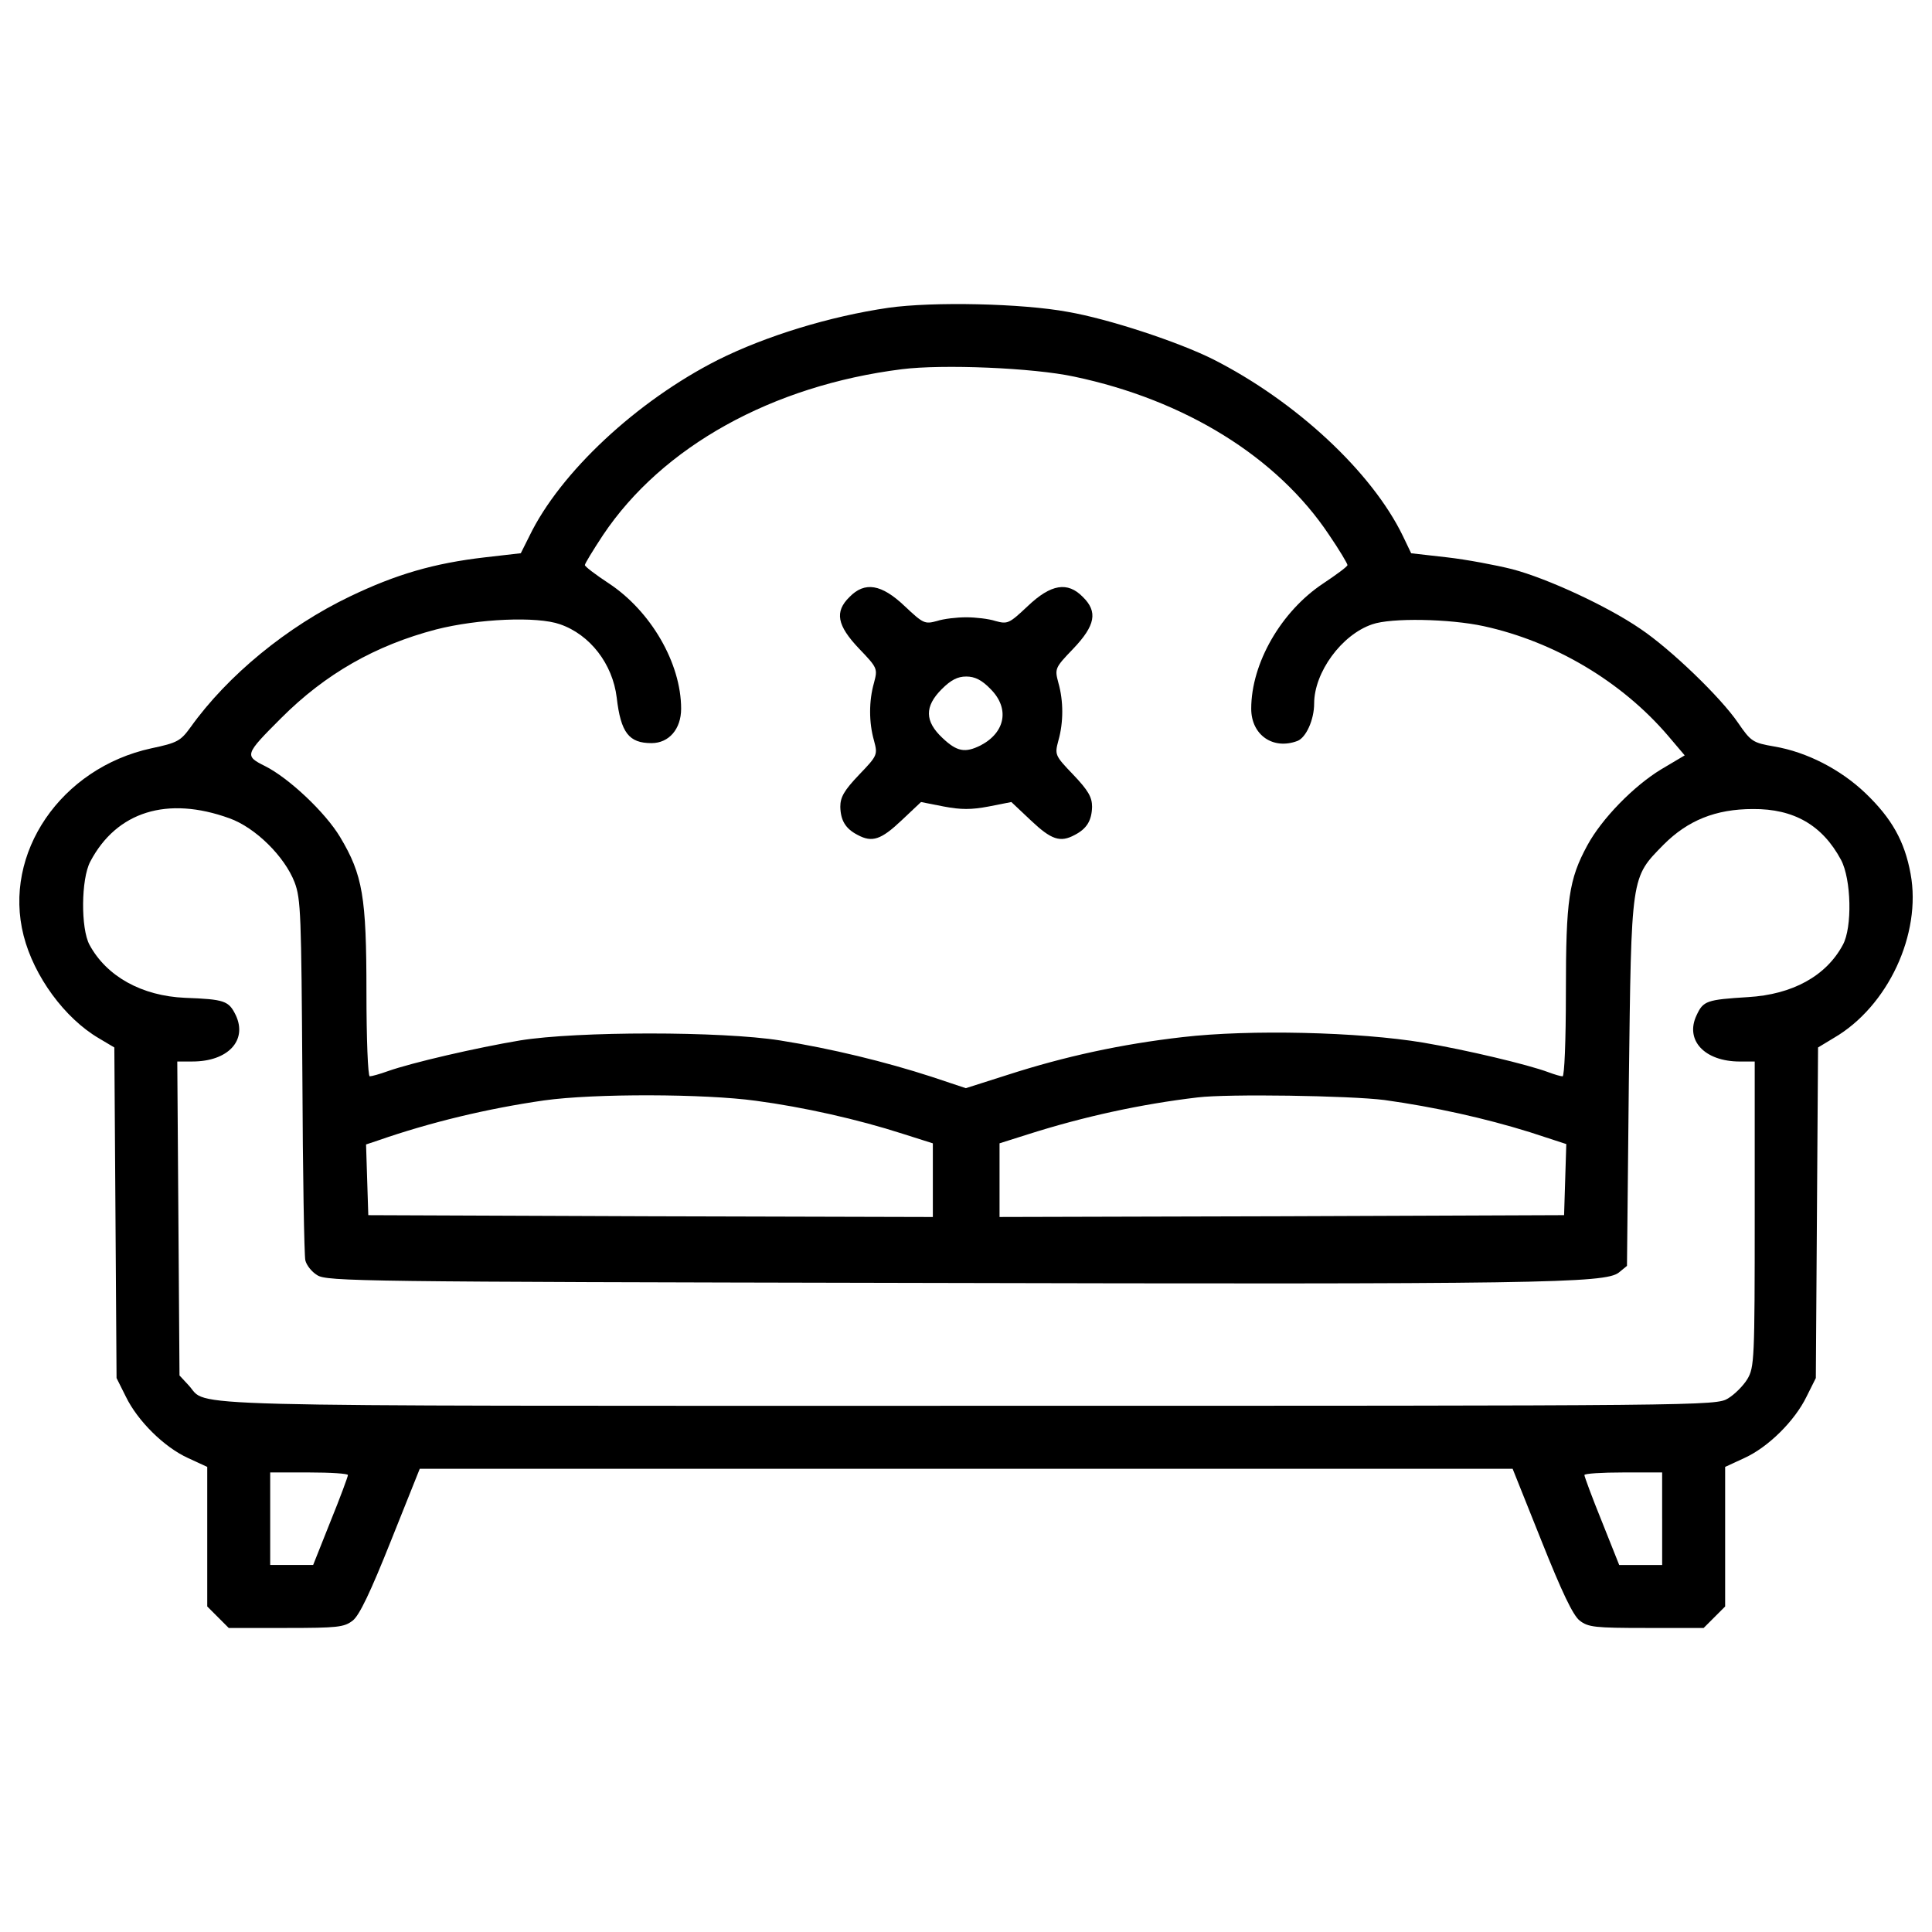 <?xml version="1.0" encoding="utf-8"?>
<!-- Svg Vector Icons : http://www.onlinewebfonts.com/icon -->
<!DOCTYPE svg PUBLIC "-//W3C//DTD SVG 1.1//EN" "http://www.w3.org/Graphics/SVG/1.1/DTD/svg11.dtd">
<svg version="1.1" xmlns="http://www.w3.org/2000/svg" xmlns:xlink="http://www.w3.org/1999/xlink" x="0px" y="0px" viewBox="0 0 1000 1000" enable-background="new 0 0 1000 1000" xml:space="preserve">
<g><g transform="translate(0,358) scale(0.1,-0.1)"><path d="M4598.5,1986.9c-302.8-44.1-634.3-145.6-883.4-270.2c-419.6-212.7-816.3-582.5-975.3-912.1l-44.1-88.1l-184-21.1c-266.3-30.7-461.8-88.1-701.3-203.1c-323.8-155.2-632.3-408.1-824-676.4c-51.7-70.9-67.1-80.5-203.1-109.2C315.9-394.9,13.1-835.7,122.3-1263c53.7-210.8,212.7-427.3,389-530.8l80.5-47.9l5.8-854.6l5.7-856.5l47.9-95.8c61.3-126.5,199.3-262.5,321.9-318.1l99.6-46v-360.2v-362.2l55.6-55.6l55.6-55.6h297c266.4,0,300.8,3.8,344.9,38.3c34.5,26.8,92,147.5,197.4,412l149.5,373.7h2828.3h2828.3l149.5-373.7c105.4-264.4,162.9-385.1,197.4-412c44.1-34.5,78.6-38.3,344.9-38.3h297l55.6,55.6l55.6,55.6v362.2v360.2l99.6,46c122.6,55.6,260.6,191.6,321.9,318.1l47.9,95.8l5.8,856.5l5.7,854.6l82.4,49.8c279.7,162.9,454.1,538.4,396.6,848.9c-30.7,168.6-97.7,287.4-233.8,417.7c-128.4,122.6-302.8,212.7-471.4,241.4c-111.1,19.2-120.7,24.9-187.8,122.6c-90.1,132.2-348.8,381.3-505.9,486.7c-170.5,116.9-480.9,260.6-663,308.5c-84.3,21.1-235.7,49.8-337.2,61.3l-185.9,21.1l-42.2,88.1c-161,333.4-555.7,699.4-983,915.9c-180.1,90.1-540.4,208.9-751.1,245.3C5290.2,2009.9,4826.5,2019.4,4598.5,1986.9z M5560.4,1630.5c572.9-120.7,1050.1-415.8,1318.3-818.2c53.7-78.6,95.8-149.5,95.8-157.1s-57.5-49.8-126.5-95.8c-216.5-143.7-371.7-412-371.7-647.7c0-136,113.1-214.6,239.5-166.7c44.1,17.2,86.2,109.2,86.2,193.5c0,161,141.8,356.4,300.8,410.1c97.7,34.5,400.5,28.7,576.8-9.6c367.9-80.5,714.7-287.4,954.2-567.2l86.2-101.6l-122.6-72.8c-141.8-86.2-306.6-254.8-381.3-392.8c-95.8-176.3-111.1-281.7-111.1-758.8c0-258.7-7.7-436.9-17.2-436.9s-42.1,9.6-72.8,21.1c-107.3,40.2-423.5,115-647.7,153.3c-333.4,55.6-898.7,69-1245.5,28.7c-318.1-36.4-609.3-99.6-906.3-195.4l-216.5-69l-178.2,59.4c-235.7,76.6-517.4,145.6-783.7,187.8c-302.8,47.9-1048.1,47.9-1345.2,0c-228-38.3-559.5-115-684.1-159c-42.2-15.3-84.3-26.8-93.9-26.8c-9.6,0-17.2,195.5-17.2,436.9c0,492.5-19.2,605.5-136,801c-76.7,128.4-266.3,306.6-389,367.9c-107.3,53.7-105.4,59.4,84.3,249.1c228,228,486.7,375.6,801,458c218.4,55.6,523.1,69,641.9,26.8c155.2-53.7,272.1-205,293.2-379.4c21.1-182,63.2-235.7,180.1-235.7c90.1,0,153.3,72.8,153.3,178.2c0,235.7-157.1,505.9-375.6,649.6c-67.1,44.1-122.6,86.2-122.6,93.9s42.2,76.7,93.9,155.2c306.6,458,875.7,774.1,1546.4,858.4C4878.3,1695.6,5347.7,1676.4,5560.4,1630.5z M1187.7-655.5c134.1-47.9,285.5-197.4,337.2-331.5c32.6-86.2,34.5-168.6,40.2-1004.1c1.9-500.1,9.6-929.3,15.3-952.3c5.7-24.9,32.6-59.4,61.3-76.7c49.8-32.6,226.1-34.5,3081.2-40.2c3249.8-7.7,3585.2-1.9,3656.1,53.6l42.2,34.5l9.6,946.6C8444.3-941,8440.4-966,8611-791.6c124.6,124.6,268.3,184,461.8,184c212.7,1.9,360.2-84.3,456-262.5c53.6-99.6,59.4-350.7,9.6-440.7c-86.2-160.9-260.6-256.8-490.5-270.2c-214.6-13.4-231.9-19.2-266.4-93.9c-61.3-128.4,40.3-239.5,224.2-239.5h76.7v-789.5c0-755-1.9-793.3-38.3-854.6c-21.1-34.5-65.2-78.6-99.6-99.6c-63.2-38.3-105.4-38.3-3939.7-38.3c-4213.7,0-3922.4-7.7-4027.8,105.4l-47.9,51.7l-5.7,812.5l-5.8,812.5h78.6c184,0,285.5,109.2,224.2,239.5c-36.4,74.7-57.5,82.4-262.5,90.1c-224.2,9.6-406.2,111.1-494.4,274c-46,84.3-44.1,341.1,3.8,431.1C603.3-621,865.8-538.7,1187.7-655.5z M3912.5-2117.6c245.3-32.6,527-95.8,758.8-170.5l157.1-49.8v-189.7v-191.6l-1460.1,3.8l-1462,5.7l-5.8,182l-5.8,184l63.2,21.1c270.2,93.9,565.3,164.8,858.4,206.9C3077.1-2079.2,3648.1-2081.2,3912.5-2117.6z M7166.2-2113.7c260.6-36.4,519.3-93.9,753.1-166.7l187.8-61.3l-5.7-183.9l-5.7-184l-1460.1-5.7l-1462-3.8v191.6v189.7l151.4,47.9c283.6,90.1,580.6,155.2,873.8,189.7C6353.7-2081.2,6984.1-2090.8,7166.2-2113.7z M1800.9-4054.8c0-7.7-40.2-116.9-90.1-239.5l-90-226.1h-111.2h-111.1v239.5v239.5h201.2C1710.8-4041.4,1800.9-4047.2,1800.9-4054.8z M8603.3-4280.9v-239.5h-111.1H8381l-90.1,226.1c-49.8,122.6-90.1,231.9-90.1,239.5c0,7.7,90.1,13.4,201.2,13.4h201.2V-4280.9z"/><path d="M4397.3,490.3c-78.6-76.6-65.1-147.5,49.8-268.3c95.8-99.6,95.8-103.5,76.7-176.3c-26.8-93.9-26.8-205,0-298.9c19.2-72.8,19.2-76.7-76.7-176.3c-78.6-82.4-97.7-116.9-97.7-166.7c1.9-70.9,26.8-113.1,90.1-145.6c74.7-40.2,120.7-24.9,226.1,74.7l101.6,95.8l116.9-23c90.1-17.2,143.7-17.2,233.8,0l116.9,23l101.6-95.8c105.4-99.6,151.4-115,226.1-74.7c63.2,32.6,88.1,74.7,90.1,145.6c0,49.8-19.2,84.3-97.7,166.7c-95.8,99.6-95.8,103.5-76.7,176.3c26.8,93.9,26.8,205,0,298.9c-19.2,72.8-19.2,76.7,76.7,176.3c115,120.7,128.4,191.6,49.8,268.3c-78.6,80.5-164.8,67.1-285.5-47.9c-95.8-90.1-103.5-93.9-166.7-76.7c-34.5,11.5-103.5,19.2-151.4,19.2c-47.9,0-116.9-7.7-151.4-19.2c-63.2-17.2-70.9-13.4-166.7,76.7C4562.1,557.4,4475.9,570.8,4397.3,490.3z M5127.4,13.2c99.6-99.6,76.7-224.2-51.7-291.3c-80.5-40.2-122.6-32.6-197.4,38.3c-92,86.2-93.9,162.9-3.8,252.9c47.9,47.9,82.4,65.2,126.5,65.2C5045,78.4,5081.4,61.1,5127.4,13.2z"/></g></g>
</svg>